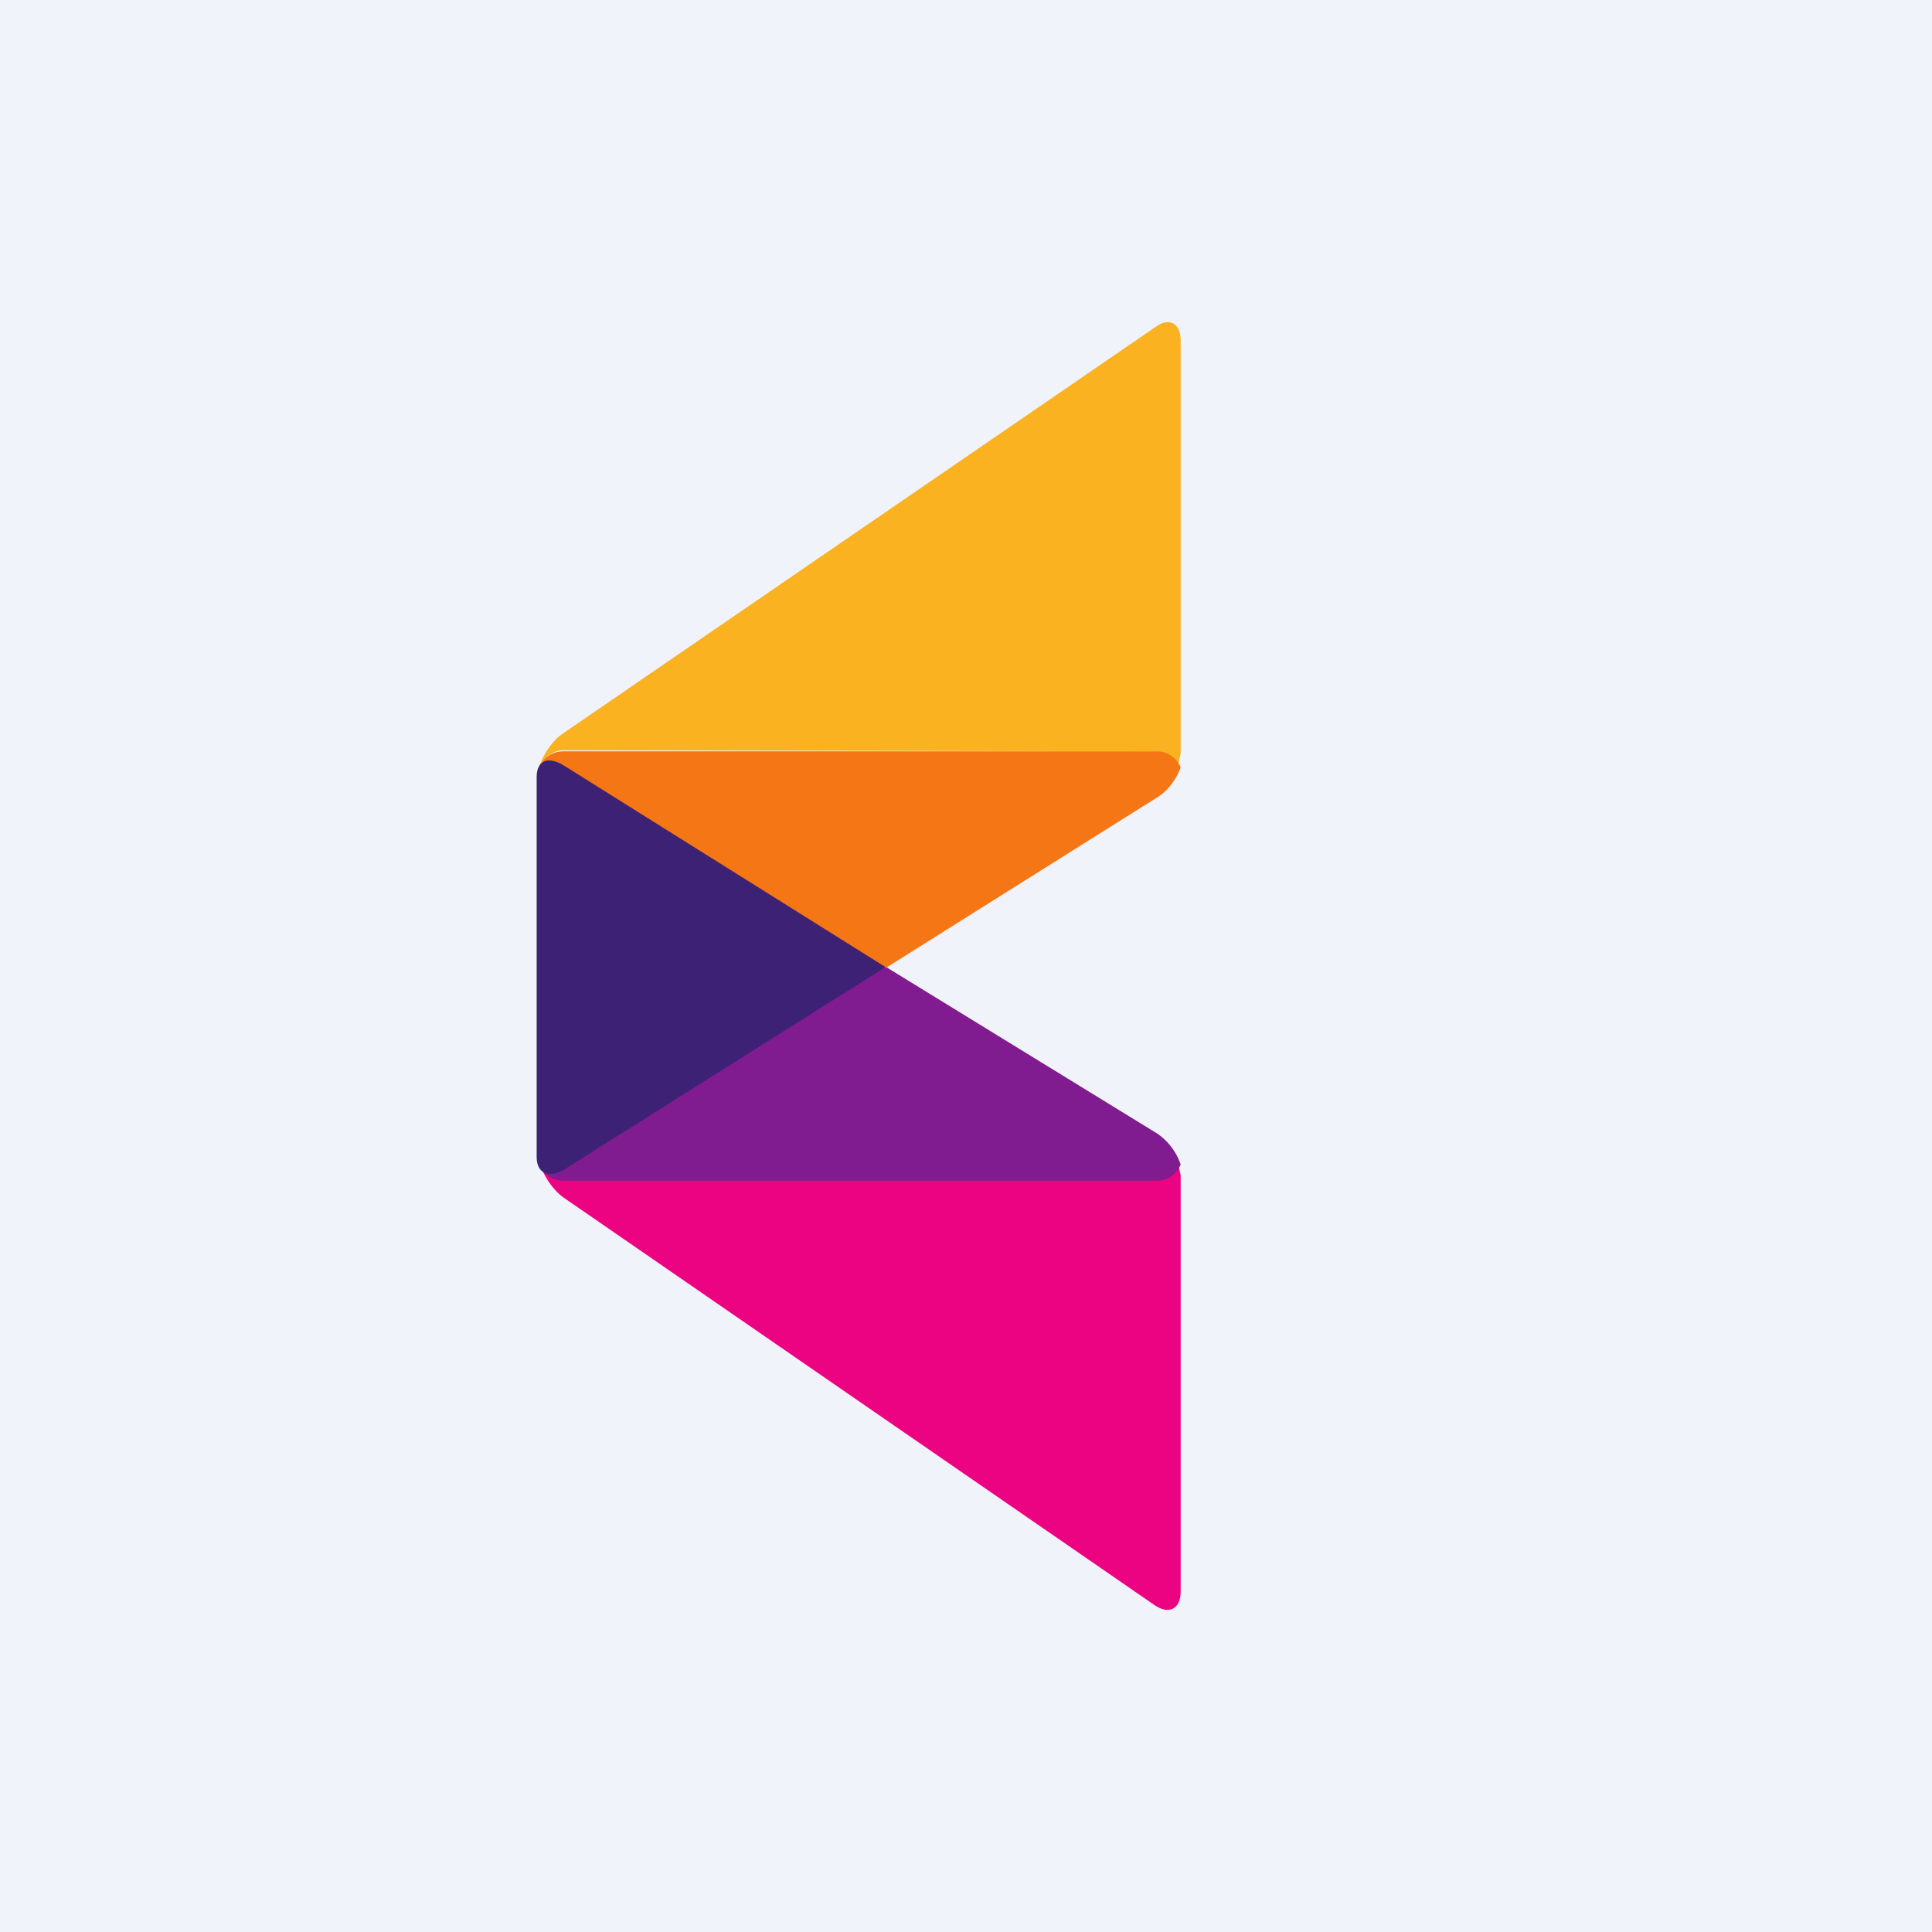 <!-- by TradingView --><svg width="18" height="18" viewBox="0 0 18 18" xmlns="http://www.w3.org/2000/svg"><path fill="#F0F3FA" d="M0 0h18v18H0z"/><path d="M10.75 10.98h-5.5c-.14 0-.25-.13-.25-.3 0 .17.11.37.24.47l5.51 3.8c.14.1.25.04.25-.12v-3.88l-.03-.14c-.03.1-.12.17-.22.17Z" fill="#EC0382"/><path d="M11 3.17c0-.16-.11-.22-.24-.12L5.25 6.83c-.14.09-.25.3-.25.45 0-.16.11-.29.25-.29l5.5.01c.1 0 .19.06.22.16l.03-.14V3.17Z" fill="#FAB220"/><path d="M10.78 10.56 8.24 9l-3 1.85c-.13.08-.24.03-.24-.11 0 .14.11.26.25.26h5.53c.1 0 .18-.06.22-.15a.57.57 0 0 0-.22-.29Z" fill="#801C8F"/><path d="M10.78 7H5.25C5.1 7 5 7.12 5 7.26c0-.14.11-.2.25-.1l3 1.86 2.53-1.59c.1-.06.18-.17.22-.28a.24.24 0 0 0-.22-.15Z" fill="#F57615"/><path d="m5.25 10.9 3-1.89-3-1.88C5.1 7.04 5 7.09 5 7.24v3.54c0 .15.11.2.25.12Z" fill="#3D2174"/></svg>